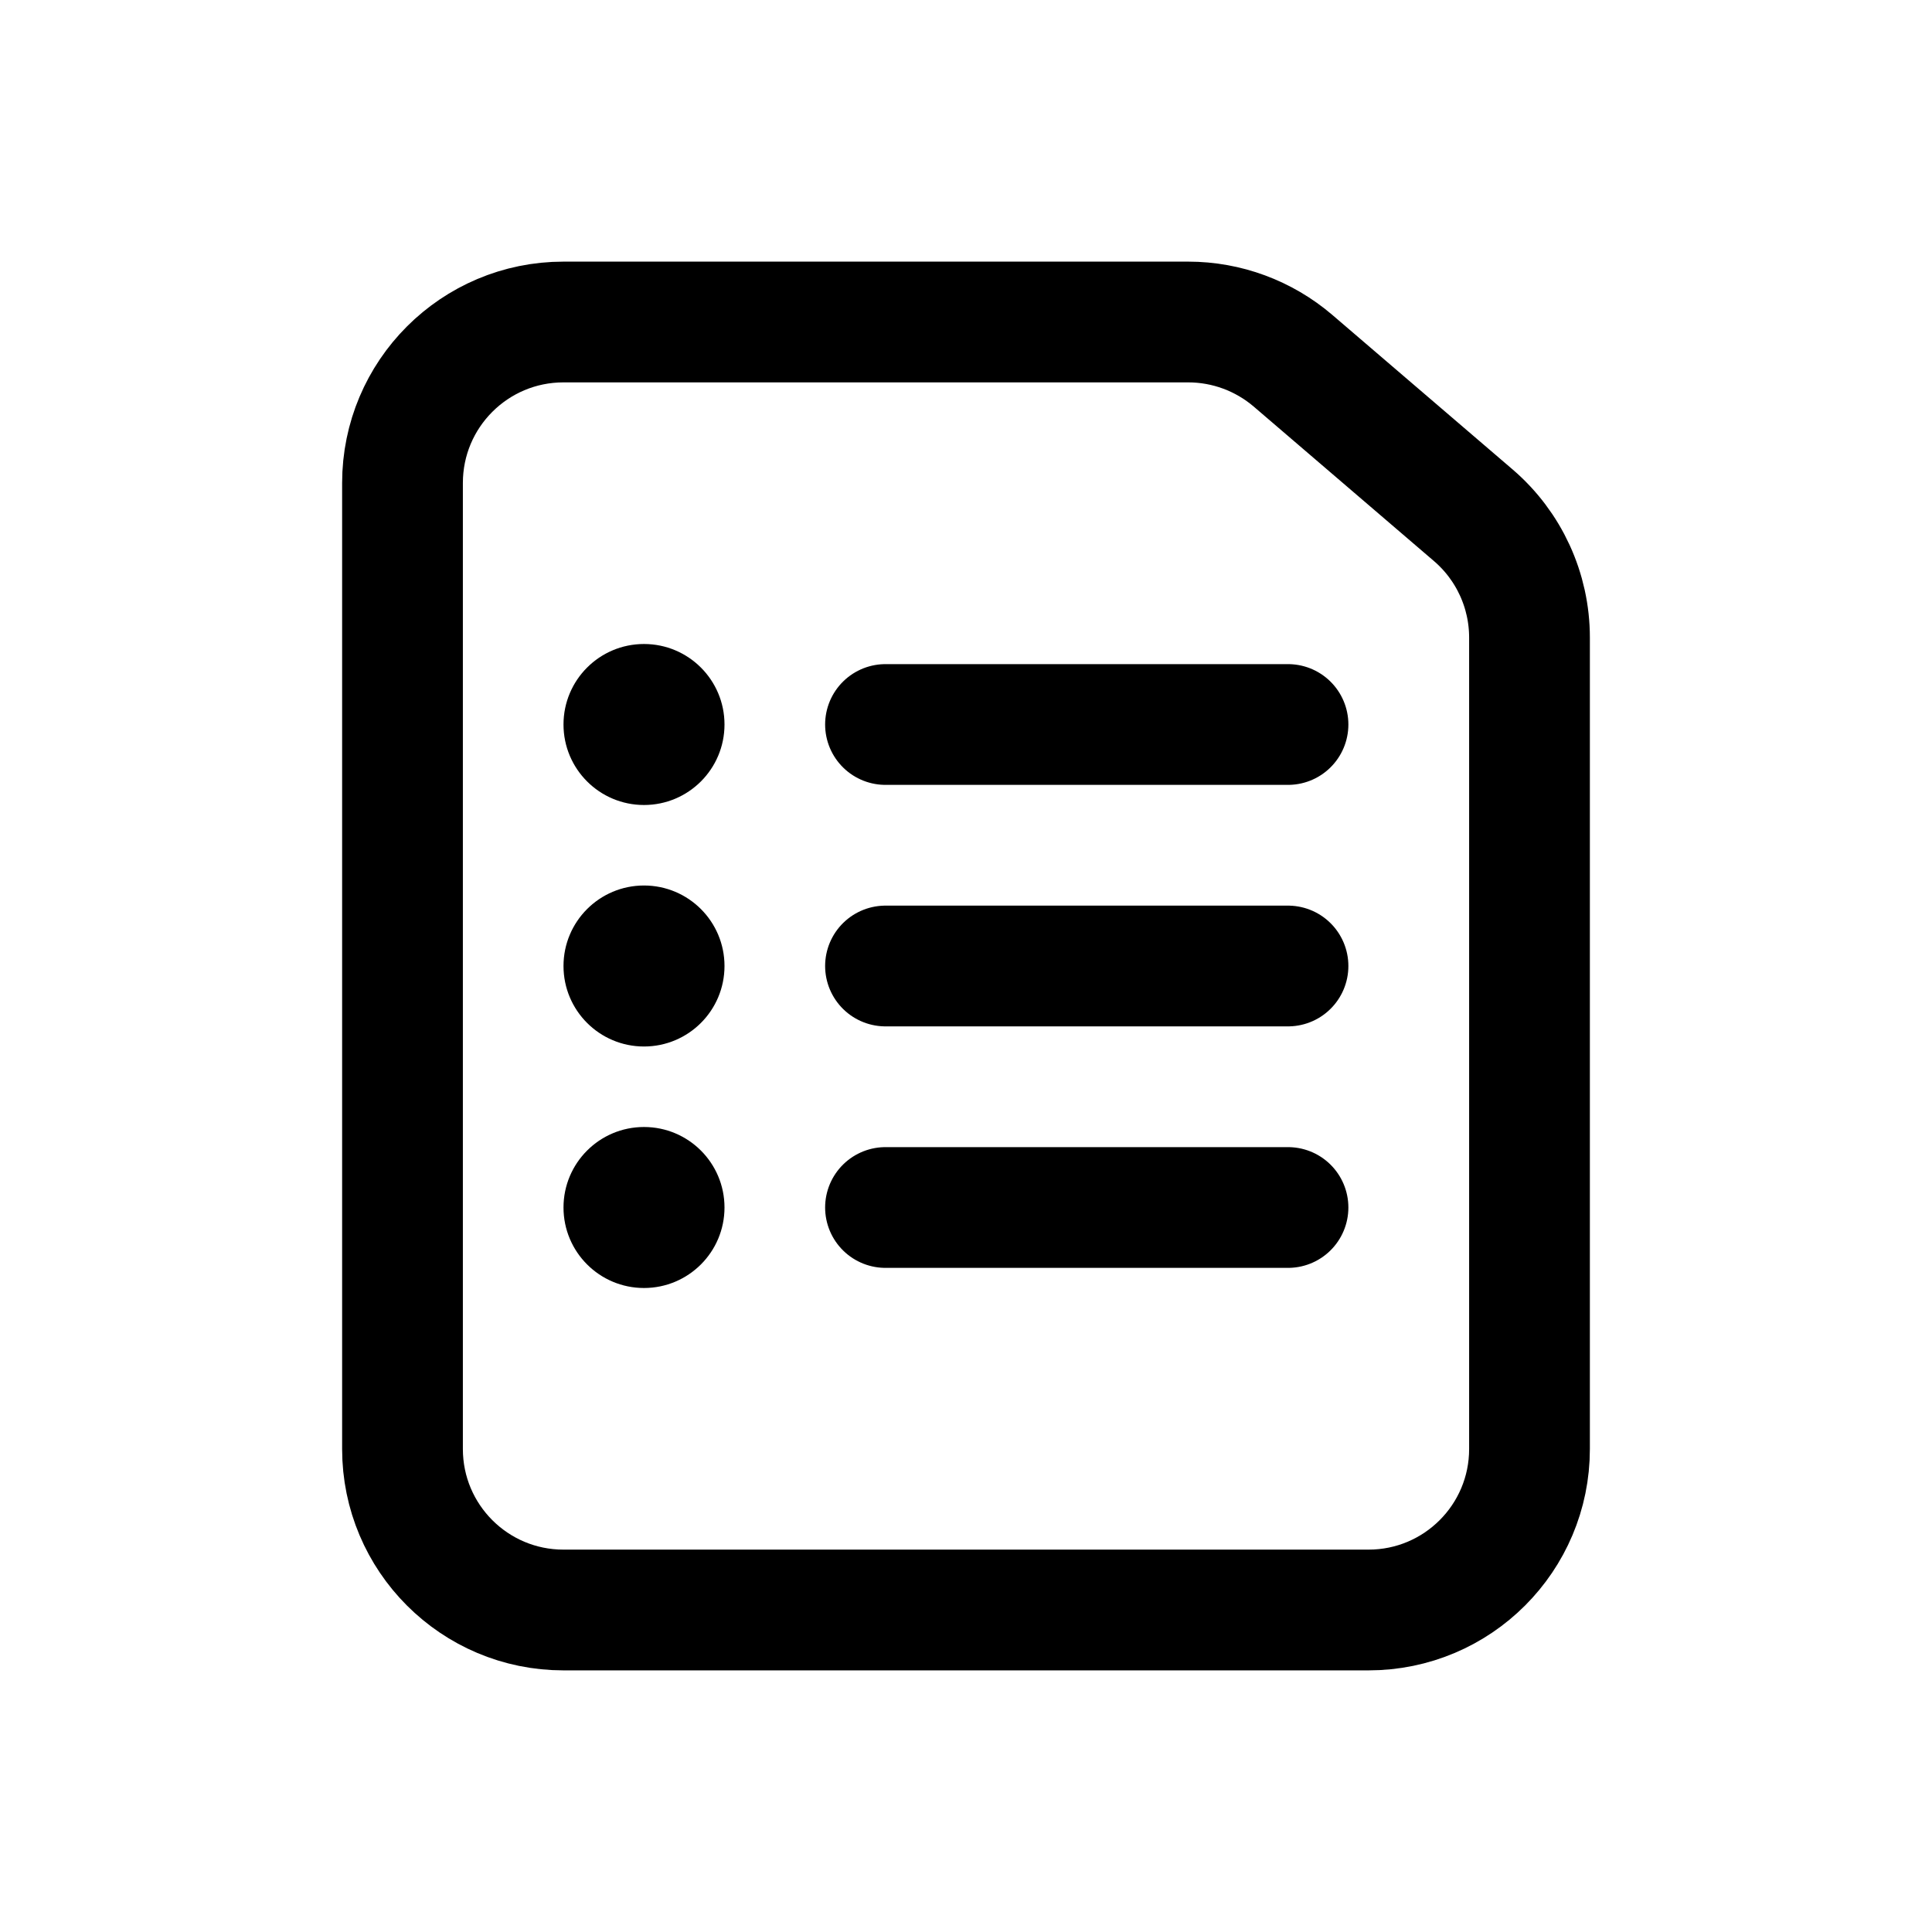 <svg width='24' height='24' viewBox='0 0 24 24' fill='none' xmlns='http://www.w3.org/2000/svg'>
<rect width='24' height='24' fill='white'/>
<path d='M7 20H17C18.105 20 19 19.105 19 18V12V7.92C19 7.336 18.745 6.781 18.302 6.401L16.062 4.481C15.699 4.171 15.238 4 14.76 4H12H7C5.895 4 5 4.895 5 6V8.267V18C5 19.105 5.895 20 7 20Z' stroke='black' stroke-width='1.5' stroke-linecap='round' stroke-linejoin='round'/>
<path d='M11 9H16' stroke='black' stroke-width='1.5' stroke-linecap='round'/>
<path d='M11 12H16' stroke='black' stroke-width='1.5' stroke-linecap='round'/>
<path d='M11 15H16' stroke='black' stroke-width='1.5' stroke-linecap='round'/>
<circle cx='8' cy='15' r='1' transform='rotate(-90 8 15)' fill='black'/>
<circle cx='8' cy='12' r='1' transform='rotate(-90 8 12)' fill='black'/>
<circle cx='8' cy='9' r='1' transform='rotate(-90 8 9)' fill='black'/>
</svg>
